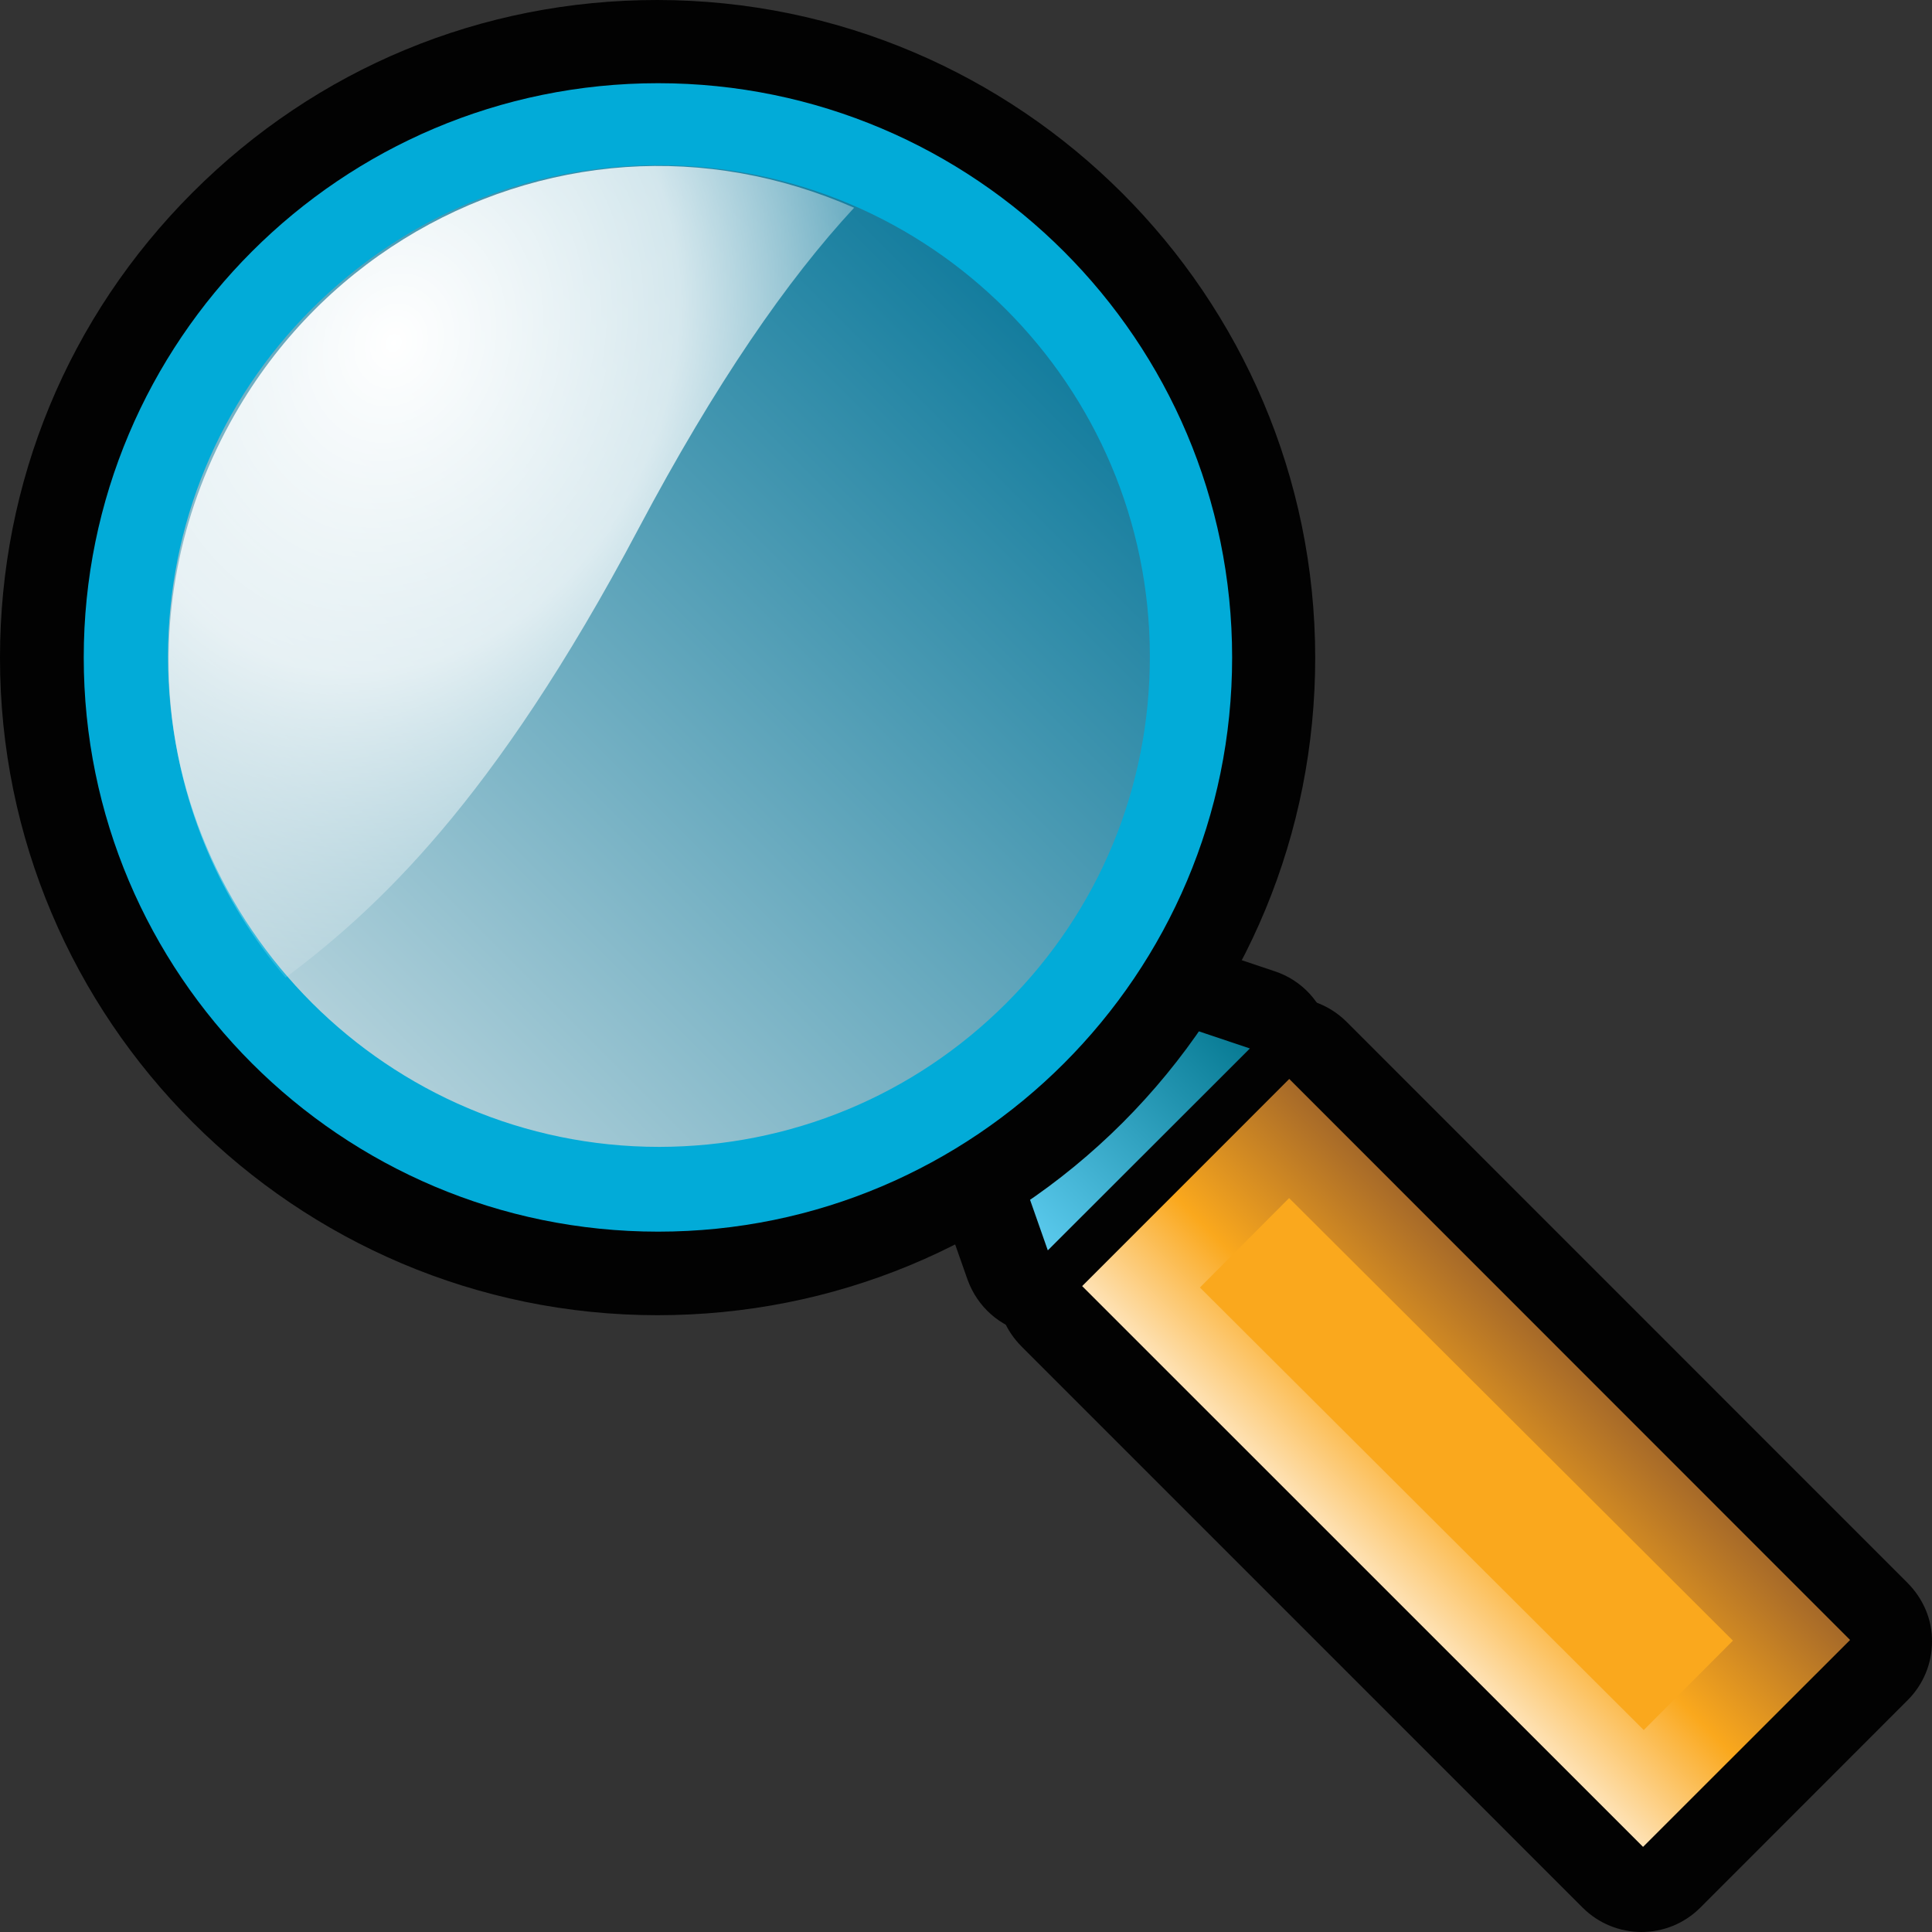 <?xml version="1.0" encoding="utf-8"?>
<!-- Generator: Adobe Illustrator 14.0.0, SVG Export Plug-In . SVG Version: 6.00 Build 43363)  -->
<!DOCTYPE svg PUBLIC "-//W3C//DTD SVG 1.1//EN" "http://www.w3.org/Graphics/SVG/1.1/DTD/svg11.dtd">
<svg version="1.1"
	 id="svg2" sodipodi:docbase="J:\radix\dev\trunk\org.radixware\kernel\designer\src\common.resources\src\org\radixware\kernel\designer\resources\icons\edit" sodipodi:docname="search.svg" inkscape:version="0.43" sodipodi:version="0.32" xmlns:ns="http://creativecommons.org/ns#" xmlns:dc="http://purl.org/dc/elements/1.1/" xmlns:cc="http://web.resource.org/cc/" xmlns:rdf="http://www.w3.org/1999/02/22-rdf-syntax-ns#" xmlns:svg="http://www.w3.org/2000/svg" xmlns:sodipodi="http://inkscape.sourceforge.net/DTD/sodipodi-0.dtd" xmlns:inkscape="http://www.inkscape.org/namespaces/inkscape"
	 xmlns="http://www.w3.org/2000/svg" xmlns:xlink="http://www.w3.org/1999/xlink" x="0px" y="0px" width="32px" height="32px"
	 viewBox="0 0 32 32" enable-background="new 0 0 32 32" xml:space="preserve">
<rect x="0" y="0" width="32" height="32" fill="#333333" stroke="none"/>
<sodipodi:namedview  id="base" pagecolor="#ffffff" bordercolor="#666666" borderopacity="1.0" objecttolerance="10.0" gridtolerance="10.0" showgrid="false" guidetolerance="10.0" inkscape:zoom="8.206893" inkscape:cx="-8.2305272" inkscape:cy="23.247798" inkscape:current-layer="g7340" inkscape:pageopacity="0.0" inkscape:pageshadow="2" inkscape:window-width="1280" inkscape:window-height="944" inkscape:window-x="-8" inkscape:window-y="-8" inkscape:guide-bbox="true" showguides="true">
	</sodipodi:namedview>
<g id="Layer_2">
</g>
<g>
	<path id="path4948_3_" fill="#020202" d="M18.309,21.711c-0.332,0.337-0.824,0.472-1.281,0.37
		c-0.469-0.104-0.841-0.439-1.002-0.885l-1.261-3.583c-0.179-0.503-0.05-1.063,0.322-1.435l0.977-0.976
		c0.375-0.368,0.917-0.499,1.417-0.332l3.629,1.216c0.457,0.149,0.801,0.527,0.91,0.995c0.111,0.465-0.026,0.953-0.366,1.291
		L18.309,21.711L18.309,21.711z"/>
	<path id="path4951_3_" fill="#020202" d="M28.164,31.595c-0.541,0.541-1.412,0.539-1.952,0l-9.29-9.291
		c-0.262-0.261-0.41-0.611-0.408-0.977c0.004-0.366,0.142-0.715,0.408-0.976l3.429-3.427c0.54-0.54,1.412-0.537,1.952,0l9.288,9.29
		c0.263,0.263,0.413,0.609,0.409,0.976c0,0.366-0.146,0.716-0.409,0.976L28.164,31.595z"/>
	
		<linearGradient id="rect3806_1_" gradientUnits="userSpaceOnUse" x1="-254.348" y1="-2815.454" x2="-249.617" y2="-2815.454" gradientTransform="matrix(0.707 -0.707 -0.707 -0.707 -1794.814 -2151.16)">
		<stop  offset="0" style="stop-color:#5AC9EC"/>
		<stop  offset="1" style="stop-color:#077A93"/>
	</linearGradient>
	<path id="rect3806_3_" fill="url(#rect3806_1_)" d="M16.095,17.123l0.972-0.978l3.635,1.221l-3.347,3.344L16.095,17.123
		L16.095,17.123z"/>
	
		<linearGradient id="rect3809_1_" gradientUnits="userSpaceOnUse" x1="-249.493" y1="-2824.706" x2="-255.015" y2="-2824.706" gradientTransform="matrix(0.707 -0.707 -0.707 -0.707 -1794.919 -2151.265)">
		<stop  offset="0" style="stop-color:#A46829"/>
		<stop  offset="0.5" style="stop-color:#FAA81D"/>
		<stop  offset="1" style="stop-color:#FFF3E2"/>
	</linearGradient>
	<polygon id="rect3809_3_" fill="url(#rect3809_1_)" points="17.924,21.302 21.354,17.871 30.643,27.163 27.214,30.59 	"/>
	
		<rect id="rect4968_3_" x="23.238" y="19.043" transform="matrix(-0.706 0.708 -0.708 -0.706 58.591 24.166)" fill="#FAA81D" width="2.092" height="10.383"/>
	<path id="path4971_3_" fill="#020202" d="M18.596,18.594c-2.057,2.056-4.795,3.19-7.705,3.19C4.885,21.784-0.003,16.896,0,10.894
		c0-2.911,1.131-5.646,3.188-7.704C5.244,1.132,7.975-0.002,10.889,0c6.004,0.006,10.892,4.892,10.895,10.892
		C21.785,13.802,20.647,16.54,18.596,18.594L18.596,18.594z"/>
	<path id="path3707_4_" fill="#02ABD8" d="M20.408,10.889c0.001,5.25-4.262,9.512-9.508,9.511c-5.252,0-9.514-4.262-9.513-9.51
		C1.386,5.641,5.646,1.378,10.9,1.378C16.146,1.379,20.408,5.639,20.408,10.889z"/>
	
		<linearGradient id="path4980_1_" gradientUnits="userSpaceOnUse" x1="102.541" y1="-1520.527" x2="118.792" y2="-1520.527" gradientTransform="matrix(0.707 -0.707 -0.707 -0.707 -1142.503 -986.045)">
		<stop  offset="0" style="stop-color:#B0D0DA"/>
		<stop  offset="1" style="stop-color:#147D9E"/>
	</linearGradient>
	<path id="path4980_3_" fill="url(#path4980_1_)" d="M16.667,16.616c-1.533,1.532-3.578,2.378-5.752,2.38
		c-4.481-0.002-8.133-3.645-8.133-8.126C2.787,8.696,3.631,6.65,5.164,5.117c1.537-1.537,3.579-2.385,5.751-2.38
		c4.483,0.003,8.128,3.649,8.13,8.13C19.048,13.037,18.205,15.079,16.667,16.616L16.667,16.616z"/>
	
		<radialGradient id="path3747_1_" cx="1785.902" cy="-144.884" r="8.35" gradientTransform="matrix(1.09 0.425 0.51 -1.317 -1866.209 -944.142)" gradientUnits="userSpaceOnUse">
		<stop  offset="0" style="stop-color:#FFFFFF"/>
		<stop  offset="0.471" style="stop-color:#FFFFFF;stop-opacity:0.787"/>
		<stop  offset="1" style="stop-color:#FFFFFF;stop-opacity:0"/>
	</radialGradient>
	<path id="path3747_3_" fill="url(#path3747_1_)" d="M10.363,2.767C7.775,2.948,5.295,4.408,3.891,6.86
		c-1.774,3.088-1.331,6.782,0.84,9.333c1.489-1.123,3.43-2.877,5.843-7.433c1.276-2.407,2.472-4.133,3.573-5.319
		C12.915,2.902,11.635,2.68,10.363,2.767z"/>
</g>
</svg>
